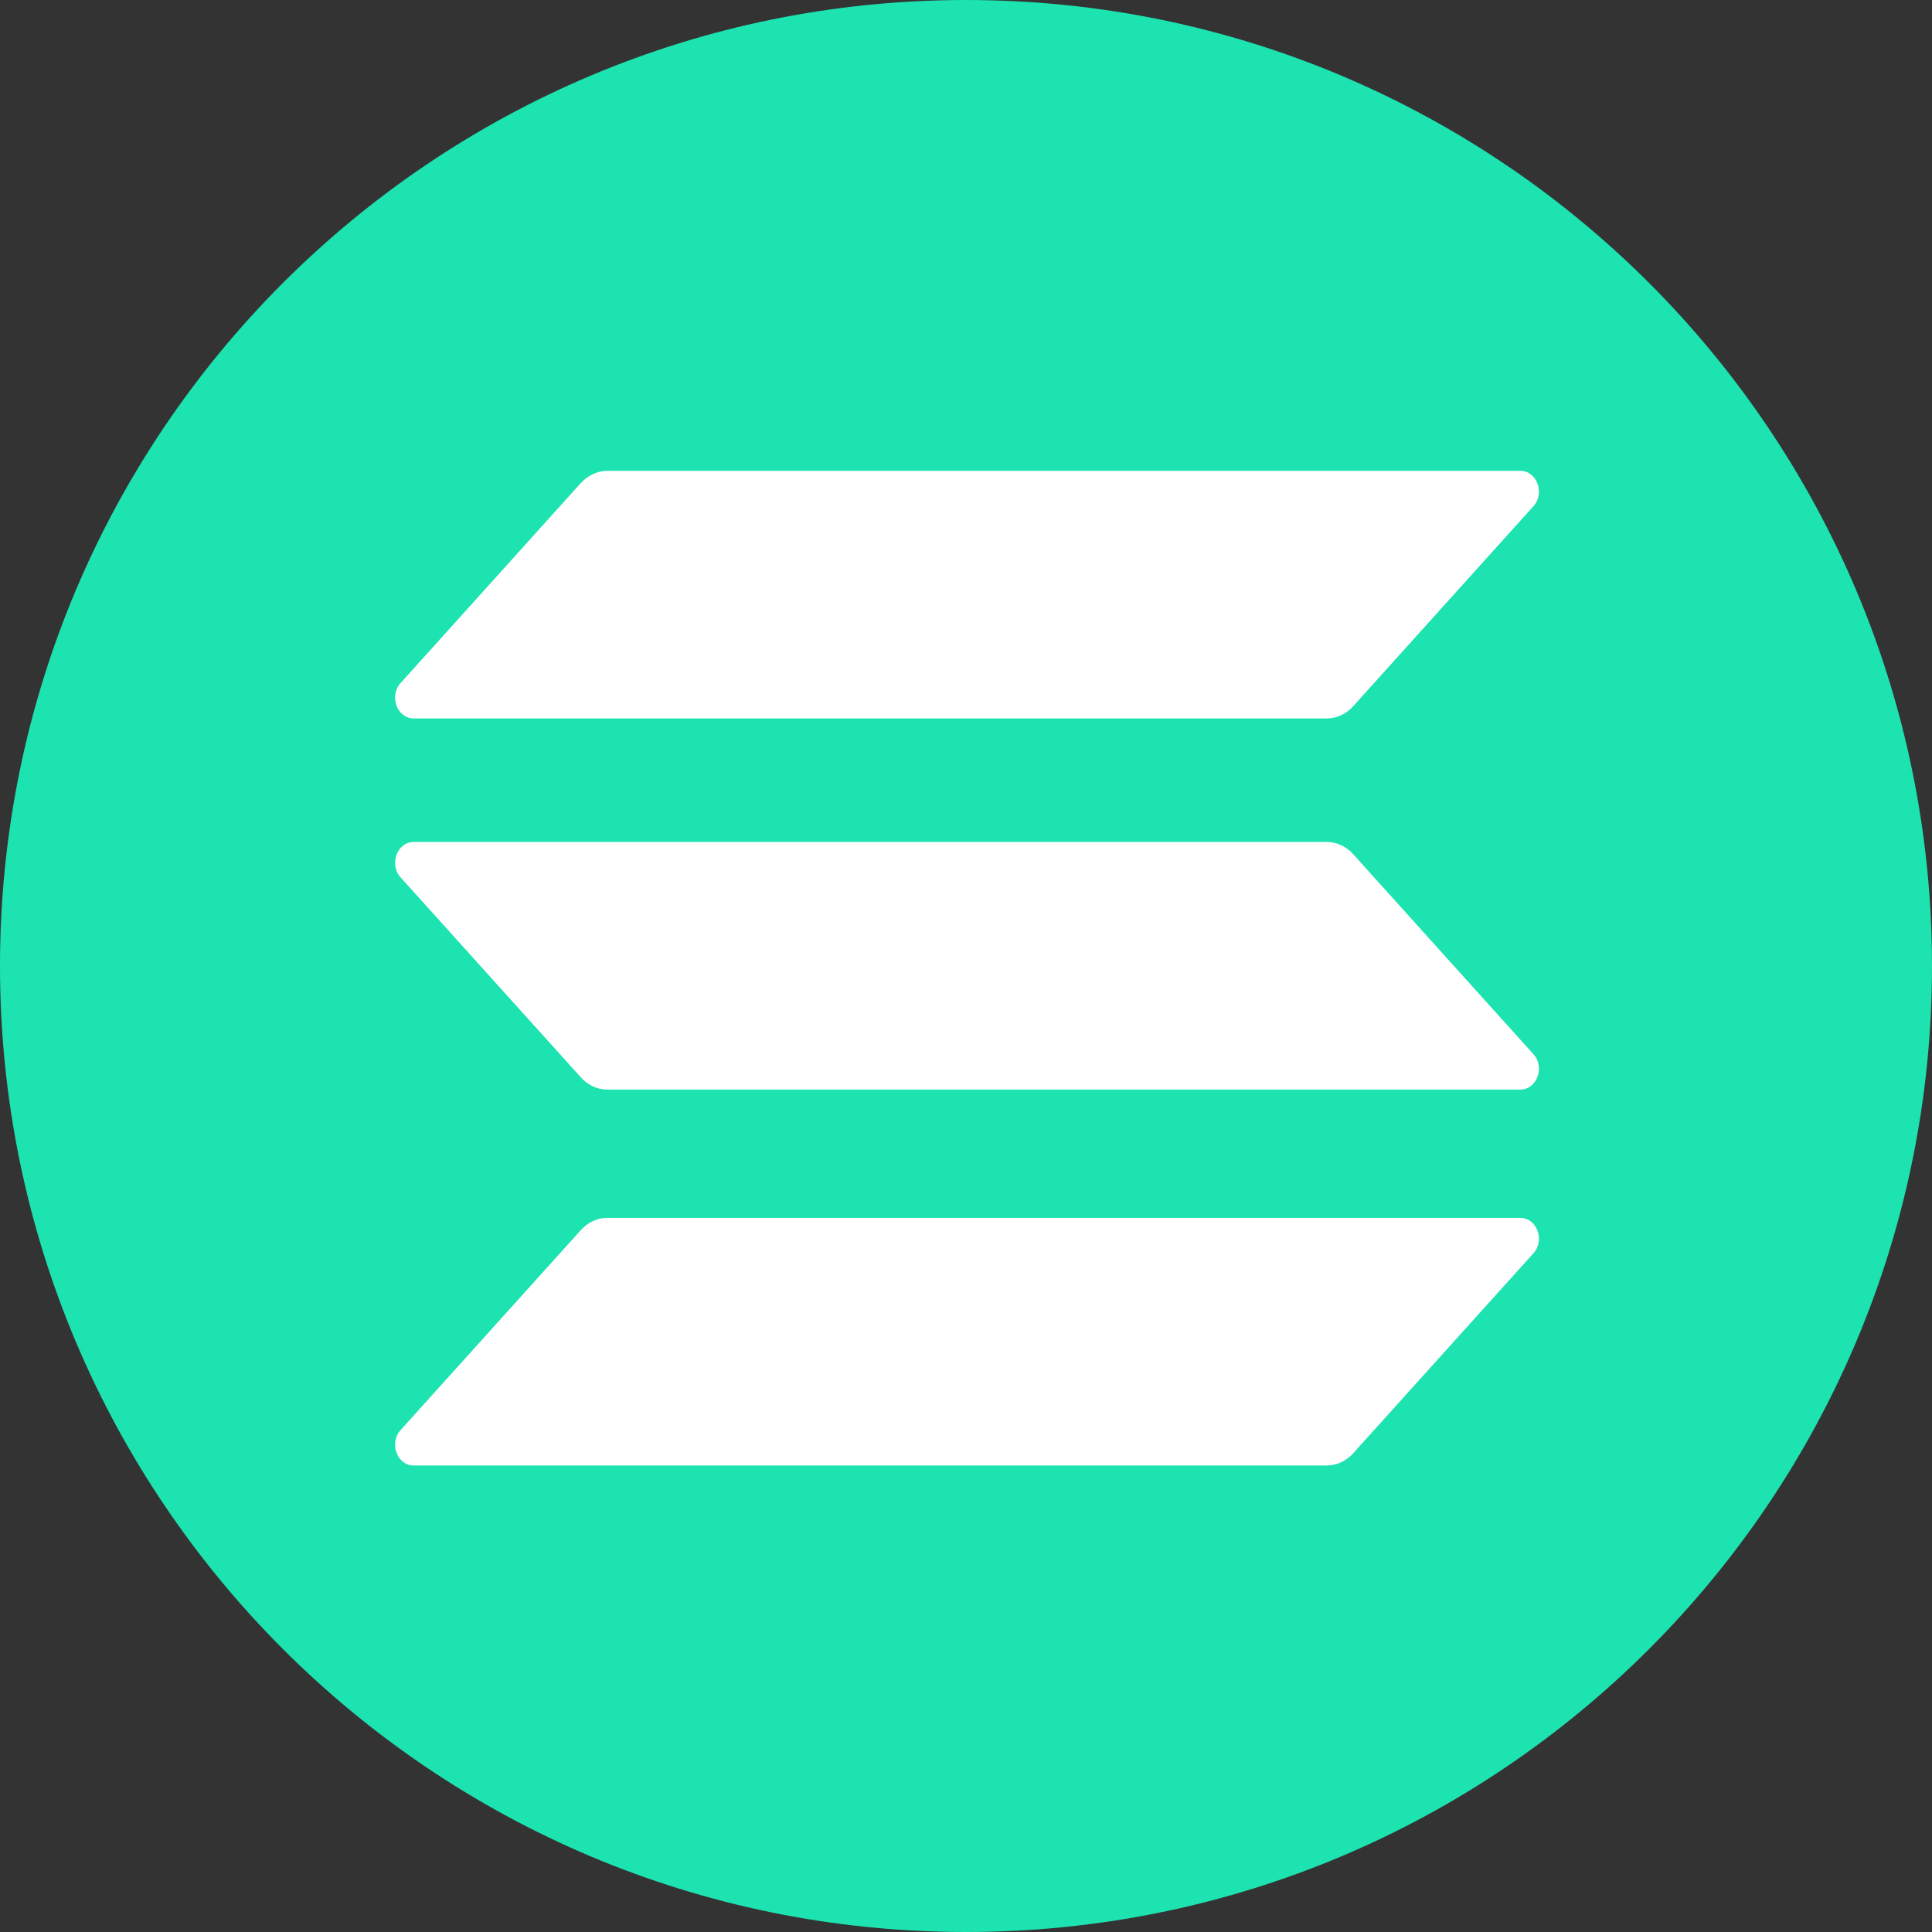 <svg width="256" height="256" viewBox="0 0 256 256" fill="none" xmlns="http://www.w3.org/2000/svg">
<rect x="0" y="0" width="256" height="256" fill="#333333" stroke="none"/>
<path d="M128 256C198.692 256 256 198.692 256 128C256 57.308 198.692 0 128 0C57.308 0 0 57.308 0 128C0 198.692 57.308 256 128 256Z" fill="#1DE3B0"/>
<path d="M76.975 162.981C77.889 161.966 79.147 161.374 80.481 161.374H201.433C203.644 161.374 204.749 164.334 203.186 166.068L179.293 192.58C178.378 193.595 177.121 194.187 175.787 194.187H54.834C52.624 194.187 51.519 191.227 53.081 189.494L76.975 162.981Z" fill="white"/>
<path d="M76.972 63.993C77.925 62.978 79.183 62.386 80.478 62.386H201.431C203.642 62.386 204.747 65.346 203.184 67.08L179.291 93.592C178.376 94.607 177.119 95.199 175.785 95.199H54.832C52.622 95.199 51.517 92.239 53.079 90.506L76.972 63.993Z" fill="white"/>
<path d="M179.293 113.17C178.378 112.155 177.121 111.563 175.787 111.563H54.834C52.624 111.563 51.519 114.523 53.081 116.257L76.975 142.769C77.889 143.784 79.147 144.376 80.481 144.376H201.433C203.644 144.376 204.749 141.416 203.186 139.682L179.293 113.17Z" fill="white"/>
</svg>
